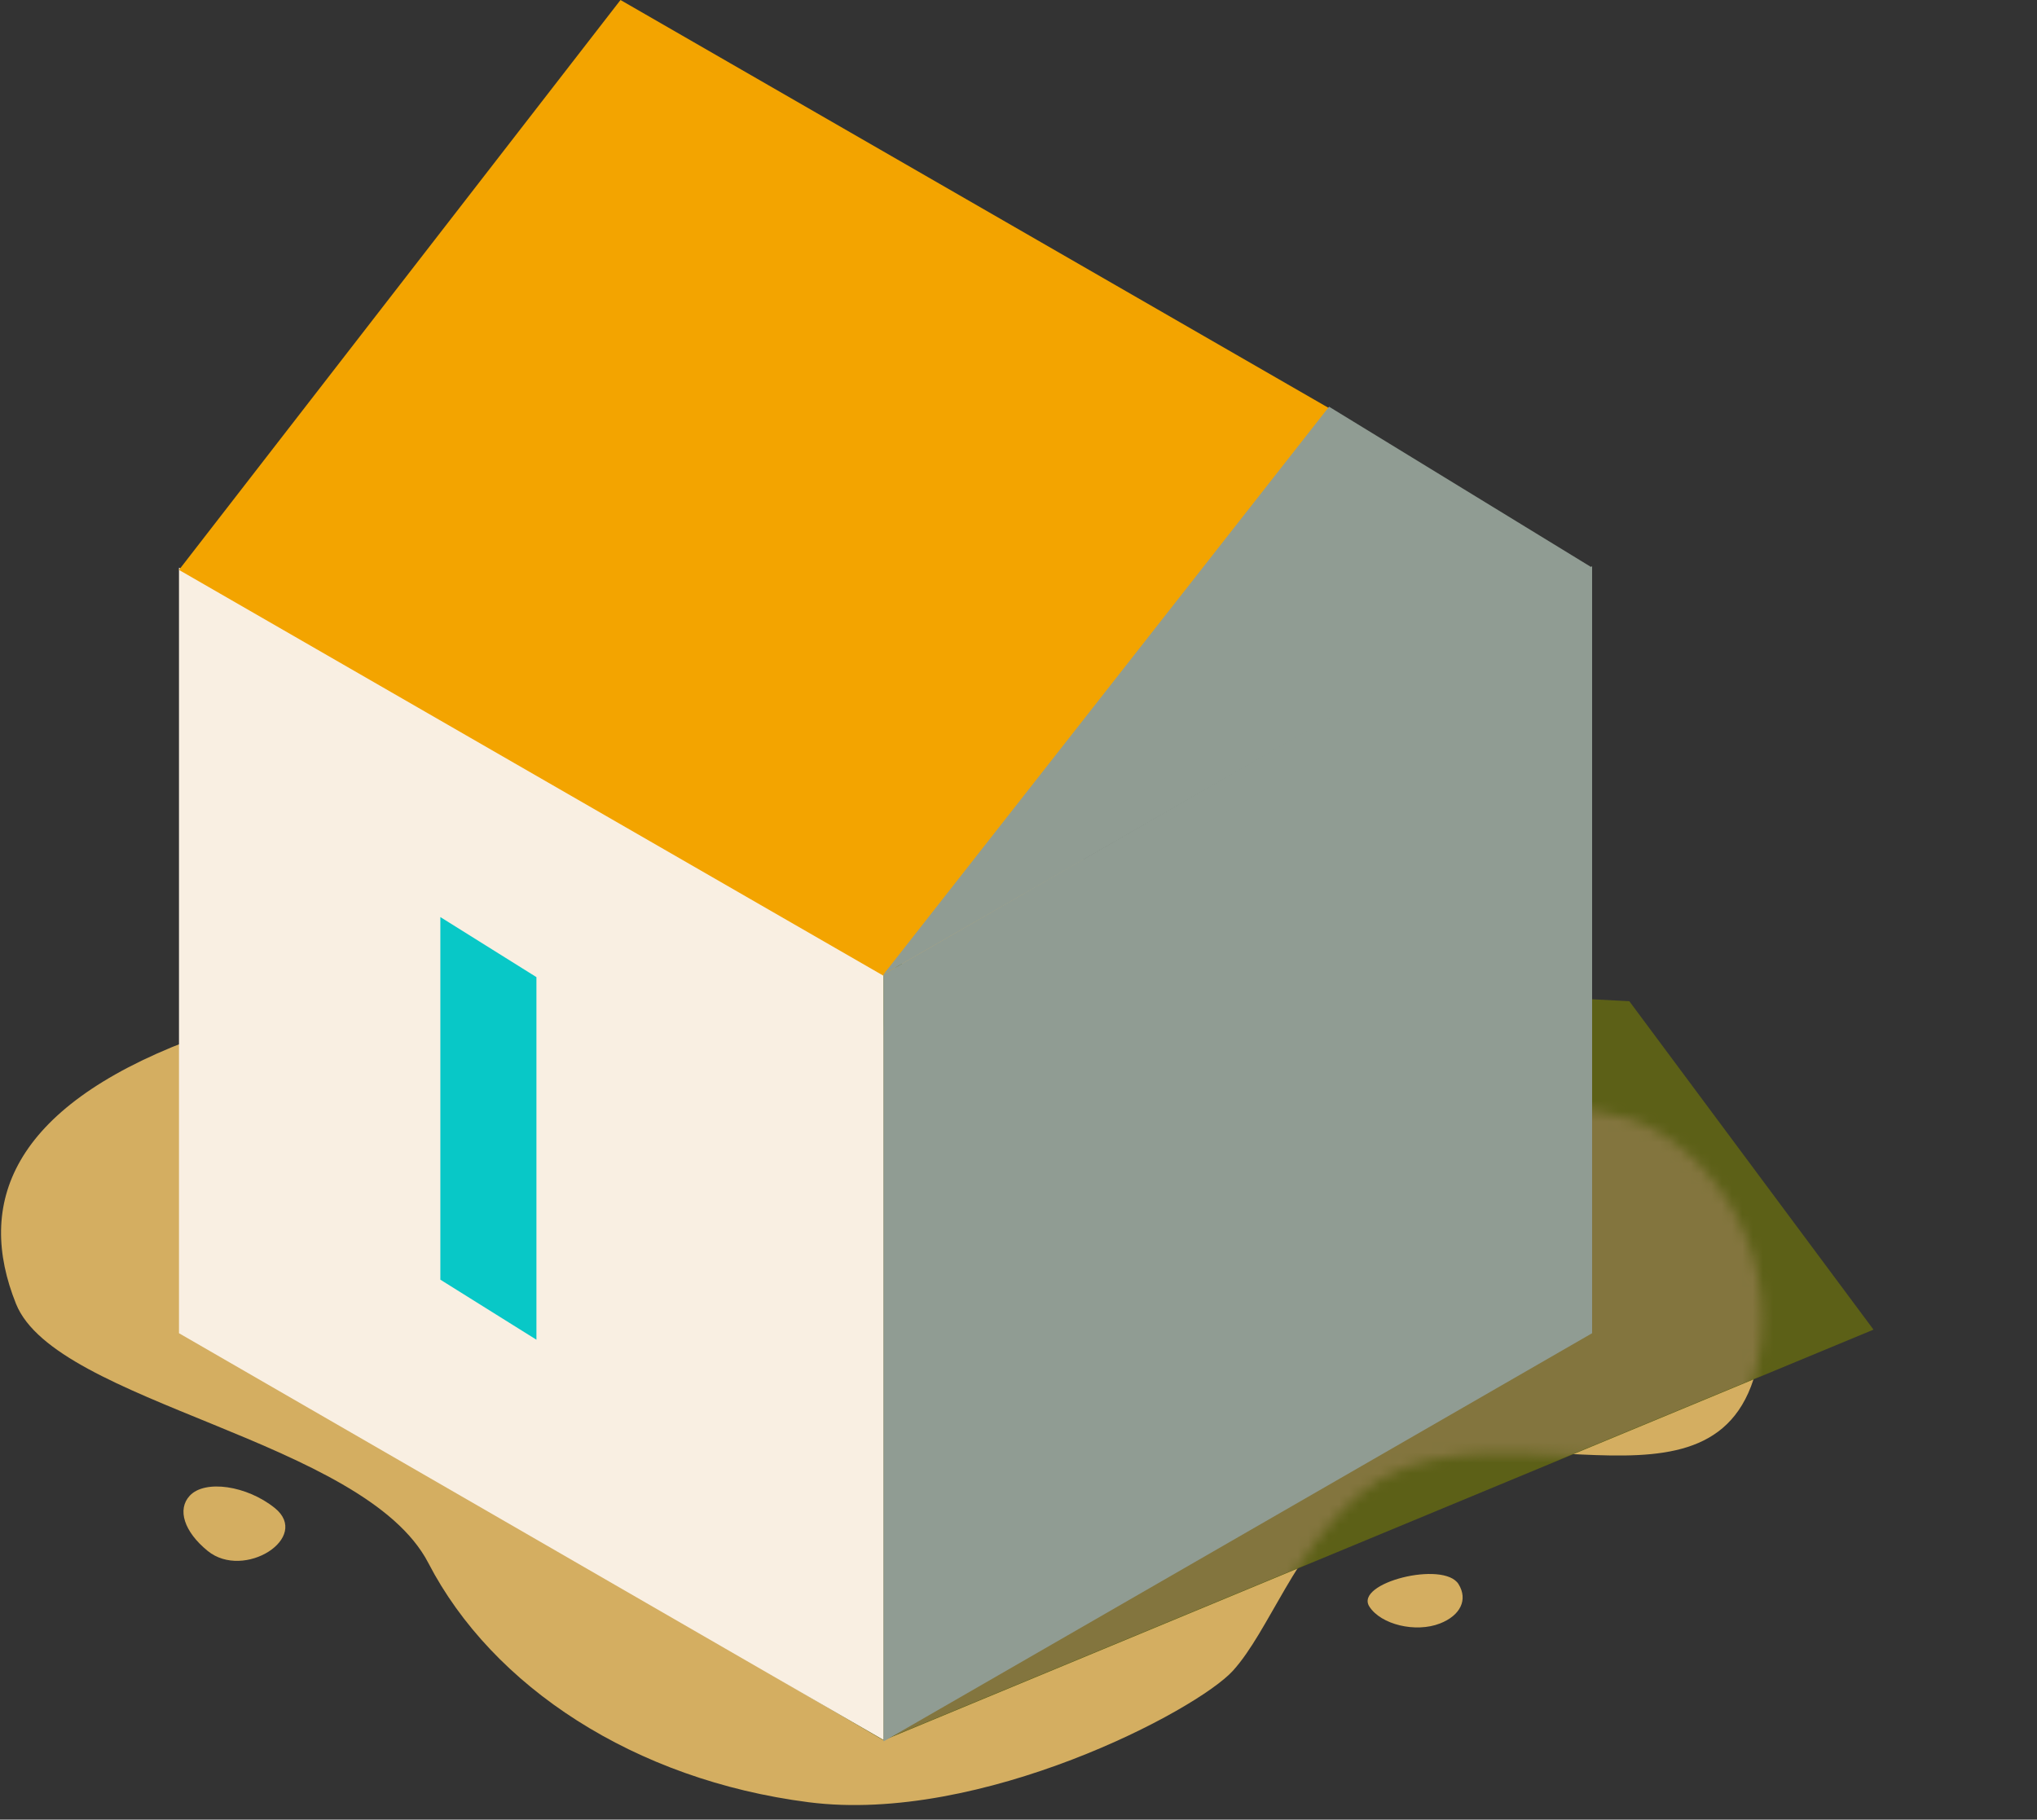 <svg width="197" height="176" viewBox="0 0 197 176" fill="none" xmlns="http://www.w3.org/2000/svg">
<rect x="0" y="0" width="197" height="176" fill="#333333" stroke="none"/>
<path d="M1.549 126.113C-2.323 116.472 1.038 107.241 18.197 100.659C18.197 100.659 131.831 58.073 159.508 105.673C165.309 115.65 173.143 122.473 169.574 133.441C164.765 148.221 142.865 134.26 131.246 144.625C125.183 150.033 122.729 157.738 119.244 161.594C115.759 165.451 94.853 176.456 78.205 174.321C61.356 172.162 47.62 163.137 41.426 151.181C35.232 139.226 5.421 135.755 1.549 126.113Z" fill="#D4AE61"/>
<path d="M17.697 128.609L85.448 93.127L157.572 96.841L181.188 128.609L85.448 168.333L17.697 128.609Z" fill="#5C6017"/>
<mask id="mask0" mask-type="alpha" maskUnits="userSpaceOnUse" x="0" y="92" width="171" height="83">
<path d="M1.447 126.282C-2.425 116.641 0.936 99.142 18.095 92.56C18.095 92.56 149.054 105.334 157.572 108.203C166.089 111.072 173.041 122.642 169.472 133.61C164.663 148.39 142.763 134.429 131.144 144.794C125.081 150.202 122.627 157.907 119.142 161.764C115.657 165.62 94.751 176.625 78.103 174.491C61.254 172.331 47.518 163.306 41.324 151.351C35.13 139.395 5.319 135.924 1.447 126.282Z" fill="#D4AE61"/>
</mask>
<g mask="url(#mask0)">
<path d="M17.697 128.569L85.448 93.088L157.572 96.802L181.188 128.569L85.448 168.293L17.697 128.569Z" fill="#83753E"/>
</g>
<path d="M20.075 150.005C17.803 148.15 17.11 145.996 18.356 144.666C19.825 143.099 23.873 143.687 26.572 145.86C30.12 148.717 23.596 152.88 20.075 150.005Z" fill="#D4AE61"/>
<path d="M141.059 153.229C141.979 154.72 141.252 156.253 139.257 157.032C136.906 157.949 133.543 157.141 132.431 155.392C130.97 153.091 139.634 150.92 141.059 153.229Z" fill="#D4AE61"/>
<path d="M17.31 54.907L85.449 94.245V168.293L17.31 128.955V54.907Z" fill="#F9EFE2"/>
<path d="M42.587 88.703L51.879 94.512V129.584L42.587 123.776V88.703Z" fill="#08C8C7"/>
<path d="M60.009 0L128.535 39.48L85.836 94.606L17.31 55.125L60.009 0Z" fill="#F3A400"/>
<path d="M153.975 54.765L85.449 94.245V168.436L153.975 128.955V54.765Z" fill="#909C93"/>
<path d="M128.535 39.338L153.976 54.907L85.449 94.245L128.535 39.338Z" fill="#909C93"/>
</svg>
